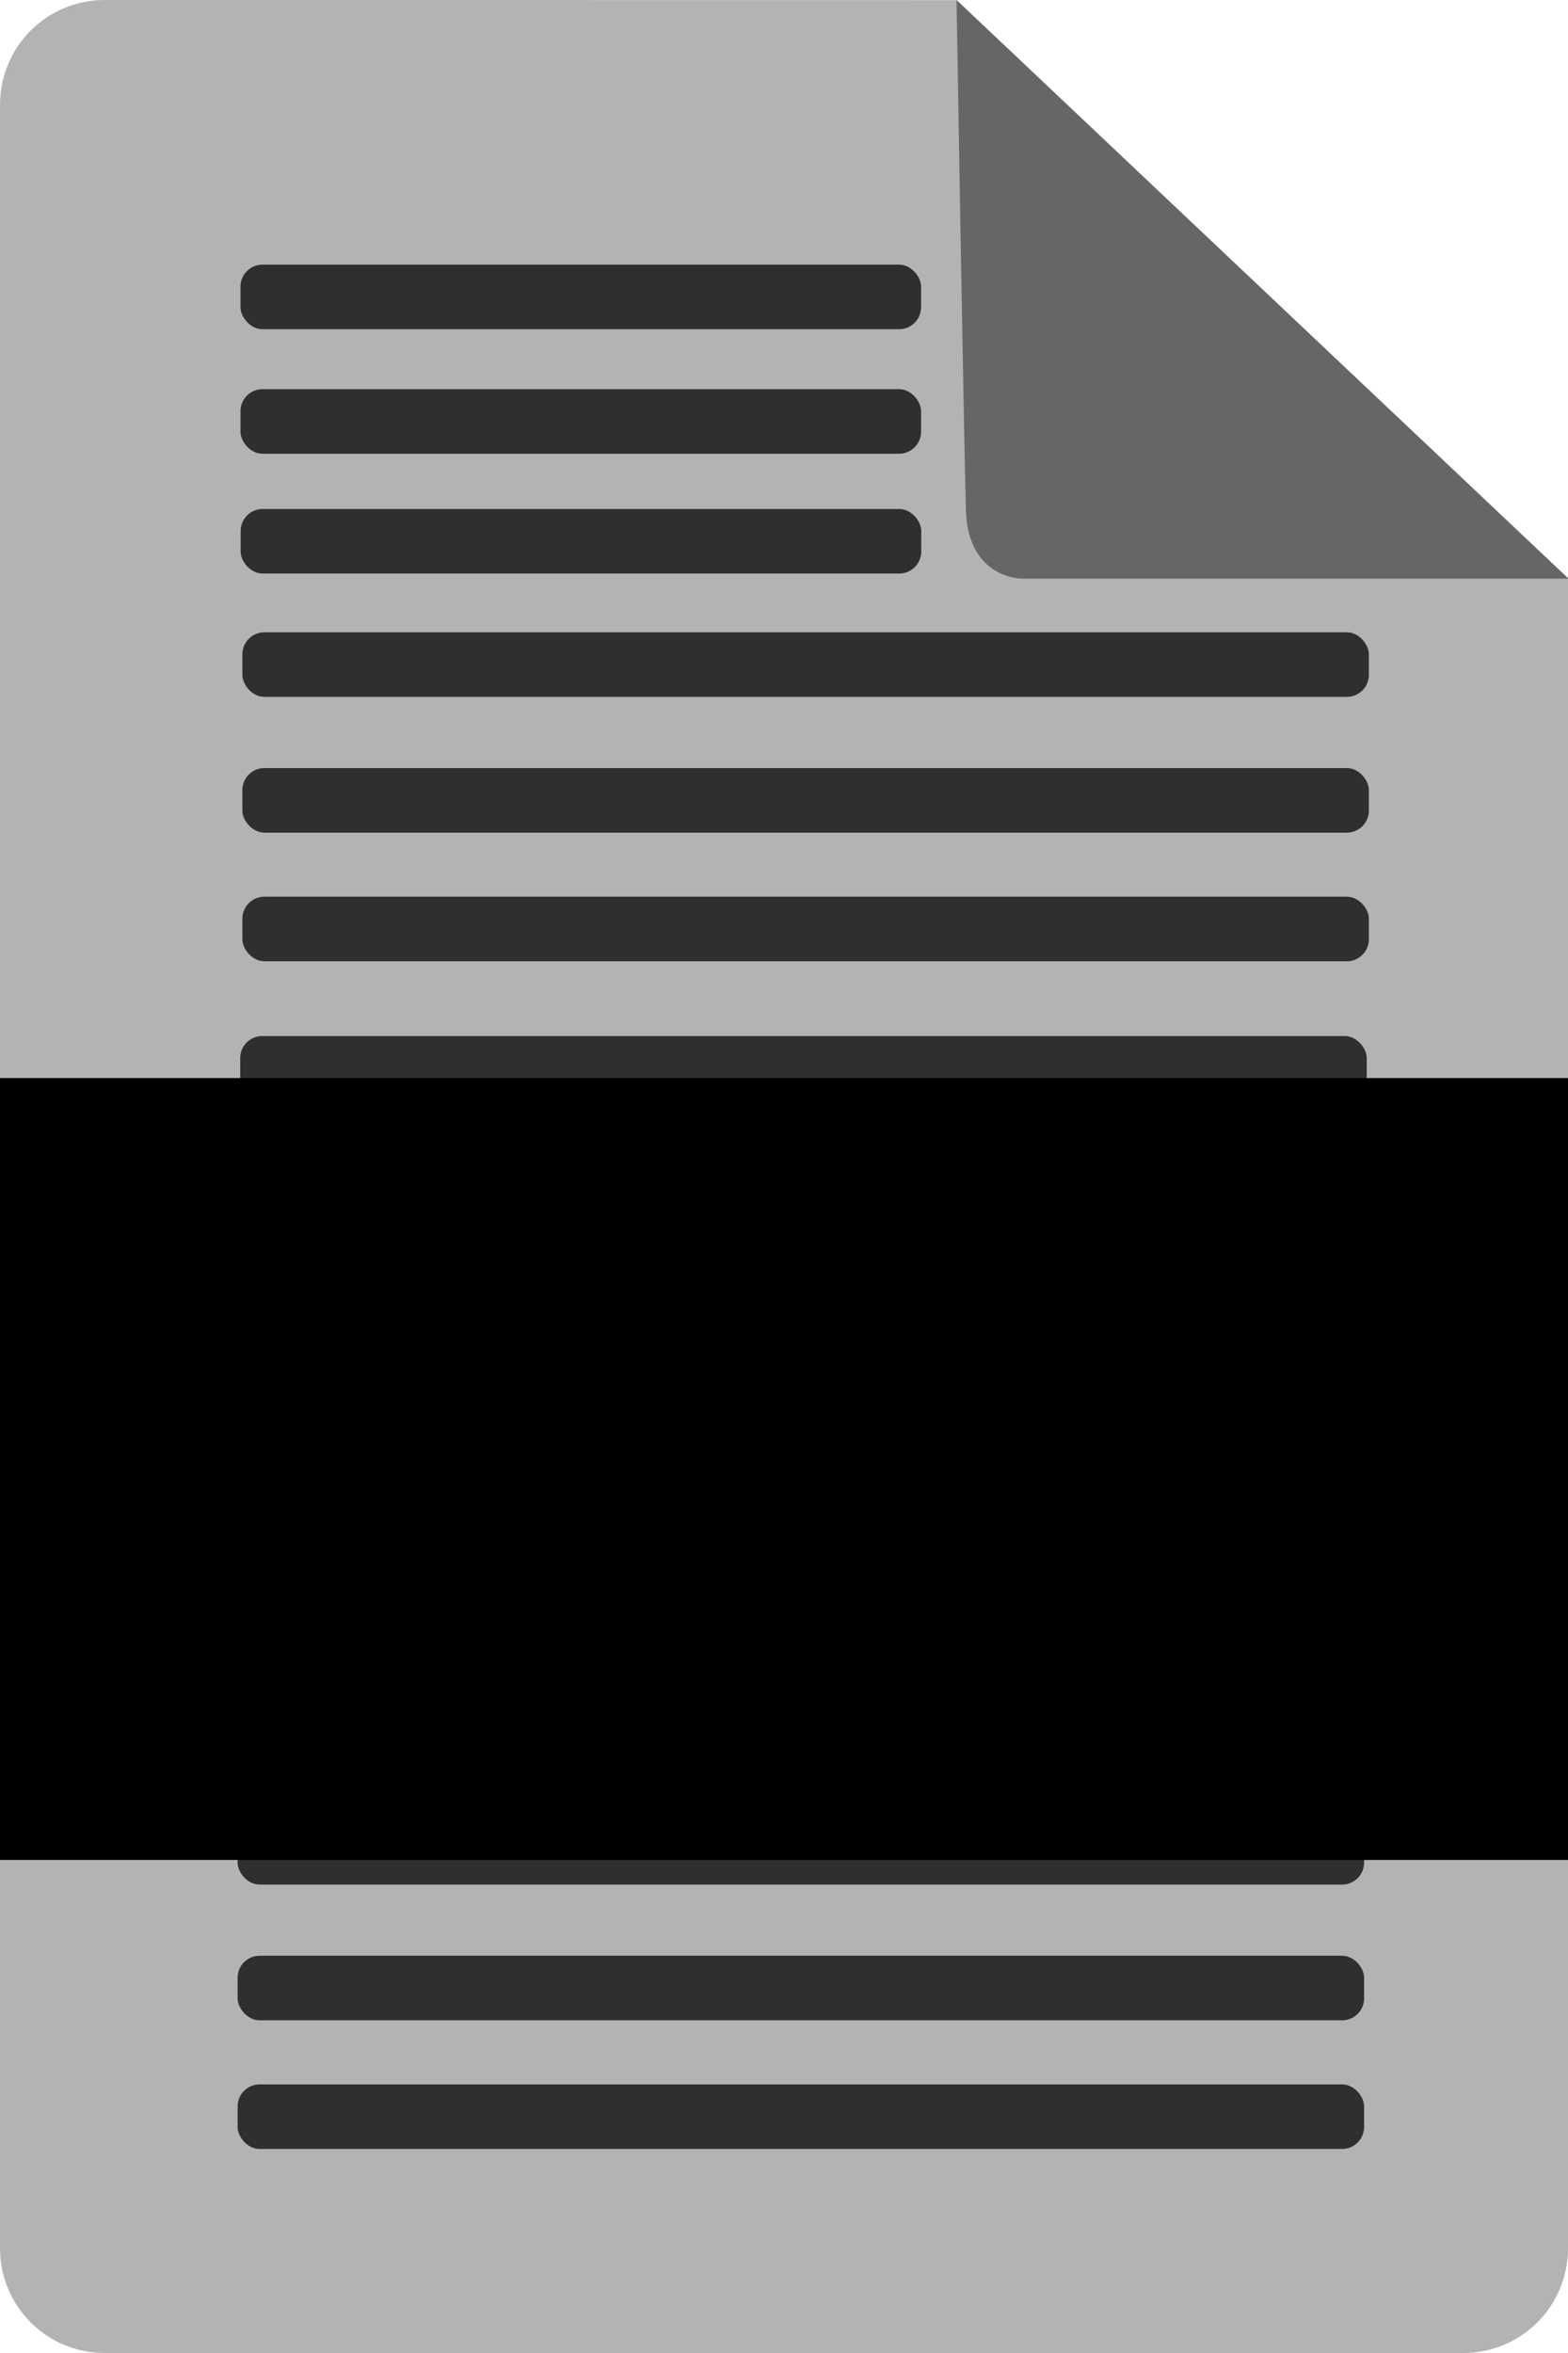 <?xml version="1.0" encoding="UTF-8" standalone="no"?>
<svg
   xmlns:dc="http://purl.org/dc/elements/1.1/"
   xmlns:cc="http://creativecommons.org/ns#"
   xmlns:rdf="http://www.w3.org/1999/02/22-rdf-syntax-ns#"
   xmlns:svg="http://www.w3.org/2000/svg"
   xmlns="http://www.w3.org/2000/svg"
   xmlns:sodipodi="http://sodipodi.sourceforge.net/DTD/sodipodi-0.dtd"
   xmlns:inkscape="http://www.inkscape.org/namespaces/inkscape"
   inkscape:export-ydpi="32.970001"
   inkscape:export-xdpi="32.970001"
   inkscape:export-filename="F:\Documents\Programs\python\friendly_file_server\resources\text_file_icon.png"
   inkscape:version="1.0 (4035a4fb49, 2020-05-01)"
   sodipodi:docname="text_file_icon.svg"
   id="svg3719"
   version="1.1"
   viewBox="0 0 100 150"
   height="150mm"
   width="100mm">
  <defs
     id="defs3713" />
  <sodipodi:namedview
     inkscape:document-rotation="0"
     inkscape:pagecheckerboard="true"
     inkscape:snap-text-baseline="false"
     inkscape:window-maximized="1"
     inkscape:window-y="72"
     inkscape:window-x="1912"
     inkscape:window-height="1017"
     inkscape:window-width="1920"
     showgrid="false"
     inkscape:current-layer="layer1"
     inkscape:document-units="mm"
     inkscape:cy="302.70331"
     inkscape:cx="187.66879"
     inkscape:zoom="1.4142136"
     inkscape:pageshadow="2"
     inkscape:pageopacity="0"
     borderopacity="1.0"
     bordercolor="#666666"
     pagecolor="#ffffff"
     id="base">
    <inkscape:grid
       id="grid4649"
       type="xygrid" />
  </sodipodi:namedview>
  <g
     transform="translate(-45.828,-41.181)"
     style="display:inline"
     id="layer1"
     inkscape:groupmode="layer"
     inkscape:label="Layer 1">
    <path
       sodipodi:nodetypes="sccssssss"
       inkscape:connector-curvature="0"
       id="rect3736"
       d="m 52.51,41.181 54.35,0.007 c 0.196,3.052 38.425,36.752 39.03,36.884 l -0.061,106.427 c -0.002,3.702 -2.98,6.682 -6.682,6.682 H 52.51 c -3.702,0 -6.682,-2.98 -6.682,-6.682 V 47.863 c 0,-3.702 2.98,-6.682 6.682,-6.682 z"
       style="fill:#b3b3b3;stroke-width:0.265" />
    <rect
       ry="1.403"
       y="107.228"
       x="61.149"
       height="4.116"
       width="71.842"
       id="rect847"
       style="fill:#2f2f2f;fill-opacity:1;stroke:none;stroke-width:0.265;stroke-opacity:1" />
    <rect
       style="display:inline;fill:#2f2f2f;fill-opacity:1;stroke:none;stroke-width:0.265;stroke-opacity:1"
       id="rect847-3"
       width="71.842"
       height="4.116"
       x="61.149"
       y="115.882"
       ry="1.403" />
    <rect
       ry="1.403"
       y="124.083"
       x="61.149"
       height="4.116"
       width="71.842"
       id="rect847-3-9"
       style="display:inline;fill:#2f2f2f;fill-opacity:1;stroke:none;stroke-width:0.265;stroke-opacity:1" />
    <rect
       style="display:inline;fill:#2f2f2f;fill-opacity:1;stroke:none;stroke-width:0.265;stroke-opacity:1"
       id="rect847-2"
       width="71.842"
       height="4.116"
       x="61.109"
       y="132.294"
       ry="1.403" />
    <rect
       ry="1.403"
       y="140.948"
       x="61.109"
       height="4.116"
       width="71.842"
       id="rect847-3-5"
       style="display:inline;fill:#2f2f2f;fill-opacity:1;stroke:none;stroke-width:0.265;stroke-opacity:1" />
    <rect
       style="display:inline;fill:#2f2f2f;fill-opacity:1;stroke:none;stroke-width:0.265;stroke-opacity:1"
       id="rect847-3-9-2"
       width="71.842"
       height="4.116"
       x="61.109"
       y="149.149"
       ry="1.403" />
    <rect
       style="display:inline;fill:#2f2f2f;fill-opacity:1;stroke:none;stroke-width:0.265;stroke-opacity:1"
       id="rect847-9"
       width="71.842"
       height="4.116"
       x="61.286"
       y="81.49"
       ry="1.403" />
    <rect
       ry="1.403"
       y="90.144"
       x="61.286"
       height="4.116"
       width="71.842"
       id="rect847-3-6"
       style="display:inline;fill:#2f2f2f;fill-opacity:1;stroke:none;stroke-width:0.265;stroke-opacity:1" />
    <rect
       style="display:inline;fill:#2f2f2f;fill-opacity:1;stroke:none;stroke-width:0.265;stroke-opacity:1"
       id="rect847-3-9-1"
       width="71.842"
       height="4.116"
       x="61.286"
       y="98.344"
       ry="1.403" />
    <rect
       ry="1.403"
       y="157.204"
       x="60.982"
       height="4.116"
       width="71.842"
       id="rect847-2-3"
       style="display:inline;fill:#2f2f2f;fill-opacity:1;stroke:none;stroke-width:0.265;stroke-opacity:1" />
    <rect
       style="display:inline;fill:#2f2f2f;fill-opacity:1;stroke:none;stroke-width:0.265;stroke-opacity:1"
       id="rect847-3-5-8"
       width="71.842"
       height="4.116"
       x="60.982"
       y="165.857"
       ry="1.403" />
    <rect
       ry="1.403"
       y="174.058"
       x="60.982"
       height="4.116"
       width="71.842"
       id="rect847-3-9-2-2"
       style="display:inline;fill:#2f2f2f;fill-opacity:1;stroke:none;stroke-width:0.265;stroke-opacity:1" />
    <rect
       ry="1.403"
       y="73.628"
       x="61.176"
       height="4.116"
       width="43.405"
       id="rect847-9-9"
       style="display:inline;fill:#2f2f2f;fill-opacity:1;stroke:none;stroke-width:0.206;stroke-opacity:1" />
    <rect
       style="display:inline;fill:#2f2f2f;fill-opacity:1;stroke:none;stroke-width:0.206;stroke-opacity:1"
       id="rect847-9-9-7"
       width="43.405"
       height="4.116"
       x="61.165"
       y="65.99"
       ry="1.403" />
    <rect
       ry="1.403"
       y="58.052"
       x="61.165"
       height="4.116"
       width="43.405"
       id="rect847-9-9-7-8"
       style="display:inline;fill:#2f2f2f;fill-opacity:1;stroke:none;stroke-width:0.206;stroke-opacity:1" />
  </g>
  <g
     transform="translate(-45.828,-41.181)"
     style="display:inline"
     inkscape:label="Layer 2"
     id="layer2"
     inkscape:groupmode="layer">
    <path
       inkscape:connector-curvature="0"
       id="path3777"
       d="m 106.969,41.493 c 0,0 0.463,27.847 0.595,32.213 0.132,4.366 3.572,4.233 3.572,4.233 h 34.396 z"
       style="display:inline;fill:#666666;stroke:#666666;stroke-width:0.265px;stroke-linecap:butt;stroke-linejoin:miter;stroke-opacity:1" />
  </g>
  <g
     inkscape:label="text"
     id="layer3"
     inkscape:groupmode="layer">
    <flowRoot
       transform="scale(0.265)"
       style="font-style:normal;font-weight:normal;font-size:40px;line-height:1.25;font-family:sans-serif;letter-spacing:0px;word-spacing:0px;fill:#000000;fill-opacity:1;stroke:none"
       id="flowRoot4625"
       xml:space="preserve"><flowRegion
         id="flowRegion4627"><rect
           y="259.338"
           x="-0.707"
           height="188.09"
           width="380.423"
           id="rect4629" /></flowRegion><flowPara
         id="flowPara4631" /></flowRoot>
  </g>
</svg>
